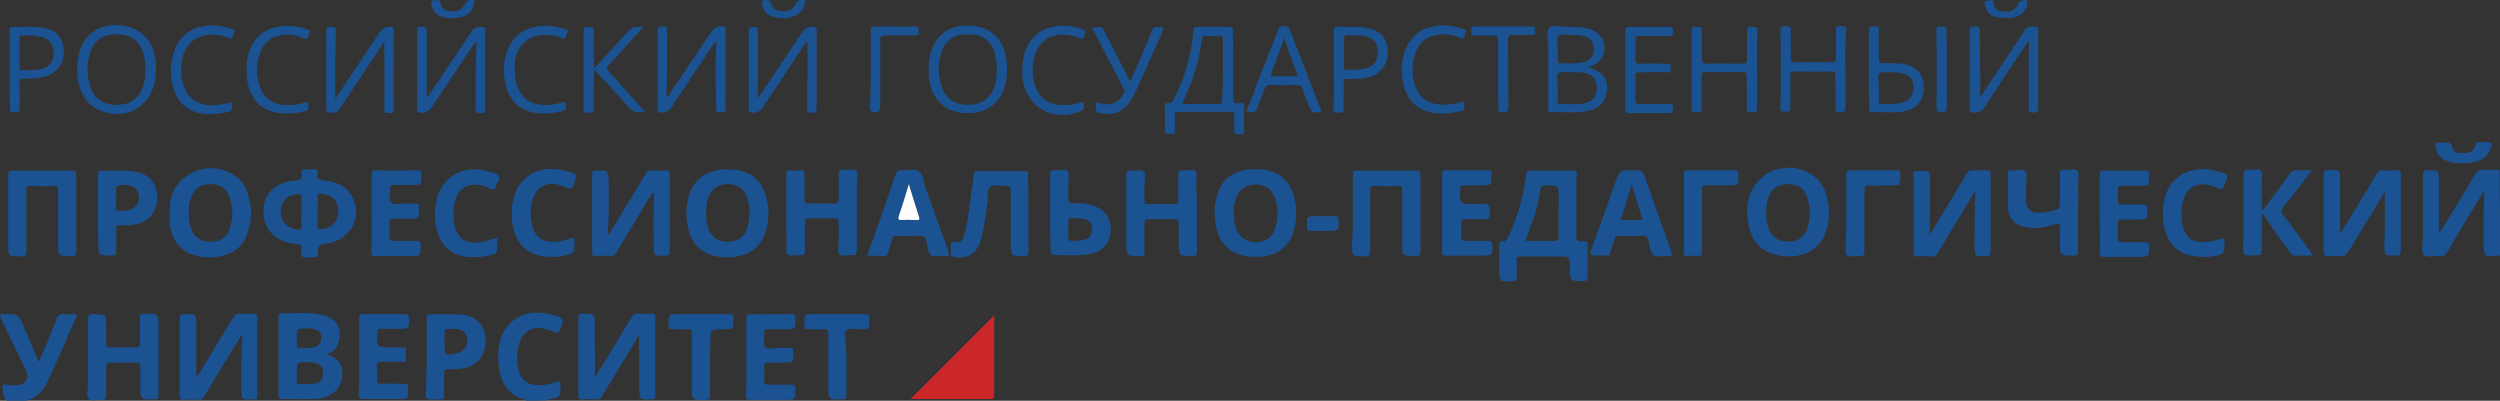 <?xml version="1.0" encoding="utf-8"?>
<!-- Generator: Adobe Illustrator 26.0.0, SVG Export Plug-In . SVG Version: 6.00 Build 0)  -->
<svg version="1.1" id="Слой_1" xmlns="http://www.w3.org/2000/svg" xmlns:xlink="http://www.w3.org/1999/xlink" x="0px" y="0px"
	 viewBox="0 0 577.1 92.5" style="enable-background:new 0 0 577.1 92.5;" xml:space="preserve">
<rect x="0" y="0" width="577.1" height="92.5" fill="#333333" stroke="none"/>
<style type="text/css">
	.st0{fill:#1B5292;}
	.st1{fill:#CB2628;}
	.st2{fill:#FDFDFE;}
</style>
<g>
	<path class="st0" d="M577.1,59c-3.8,0.4-3.7,0.4-3.8-3.3c0-3.8,0-7.6,0.2-11.4c-0.5,0.1-0.6,0.5-0.7,0.8c-2.7,4.3-5.3,8.7-7.9,13.1
		c-0.4,0.7-0.8,1-1.6,0.9c-1.3-0.1-3,0.5-3.8-0.3c-0.7-0.8-0.2-2.4-0.2-3.7c0-4.9,0-9.8,0-14.7c0-0.8,0.2-1.1,1-1.1
		c2.7,0,2.7,0,2.7,2.7c0,4,0,7.9,0,12c0.2-0.4,0.4-0.7,0.7-1.1c2.6-4.2,5.2-8.4,7.7-12.7c0.5-0.8,0.9-1,1.8-1c1.3,0.1,2.6,0,3.8,0
		C577.1,45.9,577.1,52.4,577.1,59z"/>
	<path class="st0" d="M1.6,92.5c-0.7-0.4-1.3-2.8-0.9-3.6c0.2-0.4,0.5-0.2,0.7-0.1C2.3,88.9,3.2,89,4,88.9c1.9-0.1,2.8-1.7,2-3.4
		c-1.9-4-3.9-8-5.8-12c-0.4-0.9-0.3-1,0.7-1c3.3,0,3.3,0,4.6,3c1.1,2.6,2.3,5.3,3.4,7.9c0.4-0.1,0.4-0.5,0.5-0.8
		c1.3-3,2.5-6,3.7-9.1c0.3-0.8,0.8-1.1,1.6-1c0.8,0.1,1.6,0,2.4,0c0.5,0,0.8,0.1,0.5,0.7c-2.4,5.2-4.4,10.5-7,15.6
		c-1,2-2.8,3.2-4.9,3.8C4.3,92.5,2.9,92.5,1.6,92.5z"/>
	<path class="st0" d="M121.5,92.5c-0.1-0.1-0.1-0.2-0.2-0.2c-3.8-1-5.6-3.6-6.1-7.3c-0.3-2-0.3-4.1,0.2-6.1
		c1.3-5.1,5.9-7.7,11.4-6.4c0.2,0,0.3,0.1,0.5,0.1c3,0.7,3.2,1.2,1.7,3.9c-0.3,0.5-0.5,0.4-0.8,0.2c-0.8-0.3-1.6-0.6-2.4-0.8
		c-2.8-0.7-5,0.5-5.9,3.2c-0.7,2.3-0.7,4.6,0,6.8c0.6,2,2,2.9,4,3c1.5,0.1,3-0.2,4.5-0.7c0.8-0.3,1,0,1,0.8c0,2.7,0,2.7-2.7,3.2
		c-0.2,0-0.4,0-0.5,0.2C124.6,92.5,123.1,92.5,121.5,92.5z"/>
	<path class="st0" d="M363.9,47.5c0,2.4,0,4.7,0,7.1c0,0.8,0.2,1.1,1,1.1c1.6-0.1,1.6,0,1.6,1.6c0,2.2,0,4.4,0,6.6c0,0.8-0.3,1-1,1
		c-3.1,0-3.1,0-3.1-3c0-2.7,0-2.7-2.7-2.7c-2.9,0-5.8,0-8.6,0c-0.8,0-1.1,0.2-1,1c0.1,1.3,0,2.6,0,3.9c0,0.6-0.2,0.8-0.8,0.8
		c-3.2,0.2-3.2,0.2-3.2-3c0-1.8,0-3.5,0-5.3c0-0.6,0-1,0.8-0.9c0.8,0.1,0.9-0.4,1.2-0.9c2.1-4.3,3.4-8.9,4.1-13.7
		c0.2-1.7,0.2-1.7,1.9-1.7c3,0,5.9,0,8.9,0c0.8,0,1,0.2,1,1C363.8,42.7,363.9,45.1,363.9,47.5z M352.1,55.6c2.2,0,4.3,0,6.5,0
		c0.9,0,1.2-0.2,1.2-1.1c-0.1-2.9,0-5.8,0-8.7c0-3,0-3-3.1-3c-0.8,0-1,0.2-1.1,1c-0.3,2-0.8,4.1-1.4,6
		C353.5,51.7,352.8,53.6,352.1,55.6z"/>
	<path class="st0" d="M71.5,39.1c0.2,0,0.5,0,0.7,0c1-0.2,1.3,0.3,1.1,1.2c-0.2,1,0.2,1.2,1.2,1.3c3.2,0.3,6,1.4,7.2,4.7
		c1.7,4.6-1.2,9.1-6.1,9.9c-2.1,0.3-2.2,0.3-2.2,2.4c0,0.6-0.2,0.9-0.8,0.8c-0.1,0-0.2,0-0.4,0c-0.8,0-1.8,0.2-2.3-0.1
		c-0.7-0.4-0.2-1.5-0.3-2.2c0-0.5-0.2-0.7-0.7-0.7c-0.8-0.1-1.6-0.2-2.4-0.4c-3.8-1-5.8-3.7-5.7-7.6c0.1-3.4,2.5-5.9,6.2-6.6
		c0.2,0,0.5-0.1,0.7-0.1c1.3,0,2.2-0.3,1.9-1.9c-0.1-0.5,0.2-0.7,0.7-0.7C70.7,39.1,71.1,39.1,71.5,39.1z M73.3,48.9
		c0,1.1,0,2.2,0,3.3c0,0.7,0.2,0.8,0.8,0.7c2.4-0.2,4-1.8,4-4.2c0-2.4-1.5-3.8-4-4c-0.6,0-0.9,0.1-0.8,0.7
		C73.4,46.7,73.3,47.8,73.3,48.9z M69.6,48.9c0-1.1,0-2.2,0-3.3c0-0.6-0.1-0.8-0.8-0.8c-2.4,0.1-4,1.7-4,4c0,2.4,1.7,4.1,4.1,4.2
		c0.6,0,0.7-0.2,0.7-0.7C69.5,51.2,69.6,50,69.6,48.9z"/>
	<path class="st0" d="M45.3,87.3c2.2-3.5,4.2-6.9,6.2-10.2c0.8-1.3,1.6-2.6,2.4-3.9c0.3-0.5,0.7-0.8,1.3-0.8c1.1,0.1,2.2,0,3.4,0
		c0.6,0,0.8,0.2,0.8,0.8c0,6.1,0,12.1,0,18.2c0,0.5-0.1,0.8-0.7,0.8c-0.1,0-0.2,0-0.2,0c-2.8,0.1-2.8,0.1-2.8-2.7
		c0-4-0.1-8,0.3-12.2c-0.5,0.3-0.6,0.7-0.9,1.1c-2.6,4.3-5.3,8.6-7.9,13c-0.4,0.7-0.8,1-1.6,0.9c-1-0.1-1.9-0.1-2.9,0
		c-0.9,0.1-1.2-0.1-1.2-1.1c0-5.9,0-11.7,0-17.6c0-0.9,0.3-1.1,1.2-1.1c2.6,0,2.6,0,2.6,2.6C45.3,79,45.3,83,45.3,87.3z"/>
	<path class="st0" d="M147.5,77.4c-1,1.7-2.1,3.4-3.1,5.1c-1.8,3-3.6,5.9-5.4,8.9c-0.3,0.6-0.7,0.9-1.4,0.8c-1-0.1-2.1-0.1-3.1,0
		c-0.9,0.1-1-0.3-1-1.1c0-5.9,0-11.7,0-17.6c0-0.9,0.2-1.1,1.1-1.1c2.7,0,2.7,0,2.7,2.7c0,4,0.1,7.9,0,12c0.2-0.3,0.4-0.6,0.6-0.9
		c2.6-4.2,5.2-8.5,7.8-12.8c0.5-0.8,0.9-1.1,1.8-1c1,0.1,2,0,3,0c0.6,0,0.8,0.2,0.8,0.8c0,6.1,0,12.1,0,18.2c0,0.6-0.2,0.8-0.8,0.8
		c-2.9,0.1-2.9,0.1-2.9-2.8C147.6,85.5,147.5,81.5,147.5,77.4z"/>
	<path class="st0" d="M75.3,81.8c2.4,0.6,3.5,1.9,3.7,4c0.1,2.1-0.5,3.9-2.4,5.1c-1.3,0.9-2.8,1.2-4.3,1.2c-2.4,0.1-4.7,0-7.1,0
		c-0.7,0-0.9-0.2-0.9-0.9c0-6,0-12,0-18c0-0.5,0-0.9,0.6-0.9c3.2,0.1,6.4-0.3,9.5,0.4c3.2,0.7,4.6,3,3.8,6.1
		C77.9,80.4,77,81.3,75.3,81.8z M68.5,86.1c0,0.7,0,1.4,0,2c0,0.5,0.1,0.7,0.6,0.6c1.2,0,2.3,0,3.5-0.1c1.3-0.2,2-1.1,2-2.4
		c0-1.3-0.5-2-1.8-2.4c-0.6-0.2-1.2-0.2-1.8-0.2C68.5,83.6,68.5,83.6,68.5,86.1z M68.5,78.1c0,0.6,0,1.1,0,1.7
		c0,0.3,0.1,0.5,0.5,0.5c1.2,0,2.4,0.1,3.6-0.2c1.1-0.3,1.6-1,1.6-2.1c0-1.1-0.5-1.7-1.6-2c-0.6-0.2-1.3-0.2-1.9-0.2
		C68.5,75.9,68.5,75.9,68.5,78.1z"/>
	<path class="st0" d="M550.5,44.3c-2.7,4.5-5.5,9-8.2,13.5c-0.6,1-1.2,1.4-2.4,1.3c-0.9-0.1-1.8,0-2.6,0c-0.6,0-0.9-0.1-0.9-0.8
		c0-6.1,0-12.1,0-18.2c0-0.5,0.1-0.7,0.7-0.8c3.1-0.2,3.1-0.2,3.1,2.9c0,3.9,0,7.8,0,11.7c0.3,0,0.4-0.5,0.5-0.7
		c2.6-4.3,5.3-8.6,7.9-13c0.4-0.7,0.8-1,1.6-0.9c1,0.1,2.1,0.1,3.1,0c0.8-0.1,0.9,0.2,0.9,0.9c0,5.9,0,11.9,0,17.8c0,0.8-0.3,1-1,1
		c-2.8,0-2.8,0-2.8-2.7C550.6,52.3,550.5,48.3,550.5,44.3z"/>
	<path class="st0" d="M445.4,54.3c1.1-1.7,1.9-3.2,2.8-4.6c1.9-3.2,3.9-6.4,5.8-9.6c0.3-0.5,0.6-0.8,1.3-0.8c1.1,0.1,2.2,0,3.4,0
		c0.6,0,0.8,0.1,0.8,0.8c0,6.1,0,12.1,0,18.2c0,0.5-0.1,0.7-0.7,0.8c-3,0.2-3,0.2-3-2.8c0-3.9,0-7.9,0.2-11.9
		c-0.6,0.3-0.7,0.7-0.9,1.1c-2.6,4.3-5.2,8.6-7.8,12.9c-0.3,0.6-0.7,0.9-1.4,0.8c-1.1-0.1-2.2-0.1-3.4,0c-0.6,0-0.8-0.2-0.8-0.8
		c0-6.1,0-12.1,0-18.2c0-0.6,0.2-0.7,0.8-0.7c3-0.1,3.1-0.2,3,2.9c0,3.6,0.1,7.2-0.1,10.8C445.4,53.3,445.4,53.6,445.4,54.3z"/>
	<path class="st0" d="M150.8,44.4c-0.4,0.1-0.5,0.6-0.7,0.9c-2.6,4.3-5.2,8.6-7.8,12.9c-0.4,0.7-0.8,1-1.6,0.9
		c-1.1-0.1-2.2-0.1-3.2,0c-0.6,0-0.8-0.2-0.8-0.8c0-6,0-12,0-18.1c0-0.6,0.1-0.8,0.8-0.8c3-0.1,3-0.1,3,2.9c0,3.9,0.1,7.8-0.2,11.8
		c0.5-0.1,0.6-0.6,0.8-0.9c2.6-4.3,5.3-8.6,7.9-13c0.4-0.7,0.8-0.9,1.6-0.9c1,0.1,2,0.1,3,0c0.7,0,1,0.1,1,0.9c0,6,0,12,0,17.9
		c0,0.7-0.2,0.9-0.9,0.9c-2.8,0.1-2.8,0.1-2.8-2.7c0-3.8-0.1-7.7,0.1-11.5C150.9,44.7,150.8,44.5,150.8,44.4c0.1,0,0.1,0,0.2-0.1
		c0,0,0-0.1-0.1-0.1C150.9,44.3,150.8,44.3,150.8,44.4z"/>
	<path class="st0" d="M168,39.1c5.4,0,8.4,2.6,9.2,8c0.4,2.5,0.2,4.8-0.8,7.2c-0.9,2.3-2.6,3.9-5,4.6c-2.4,0.7-4.7,0.7-7.1,0
		c-3-0.9-4.7-3.1-5.4-6c-0.6-2.4-0.6-4.9,0-7.3C160.1,41.2,163.2,39.1,168,39.1z M163,49.2c0,1.2,0.1,2.4,0.5,3.5
		c0.7,2.1,2.2,3.1,4.4,3.1c2.3,0,3.9-1,4.6-3.1c0.7-2.3,0.7-4.7,0-7c-0.7-2.2-2.2-3.2-4.5-3.2c-2.3,0-3.8,1.1-4.5,3.2
		C163.1,46.9,163,48,163,49.2z"/>
	<path class="st0" d="M289.8,59.3c-5.8,0-9-3.2-9.4-9.3c-0.1-1.3,0-2.6,0.3-3.8c0.9-4.6,3.8-7,8.5-7.1c1.2,0,2.5,0,3.7,0.3
		c3.1,0.8,5,2.9,5.8,5.9c0.7,2.6,0.7,5.2,0,7.8C297.6,57.2,294.5,59.3,289.8,59.3z M284.8,49.2c0,1.3,0.1,2.5,0.6,3.8
		c0.8,1.9,2.3,2.9,4.5,2.9c2.2,0,3.7-1,4.4-3c0.8-2.3,0.8-4.6,0.1-6.9c-0.7-2.3-2.2-3.4-4.6-3.4c-2.3,0-3.9,1.2-4.6,3.5
		C284.9,47,284.8,48.1,284.8,49.2z"/>
	<path class="st0" d="M39.1,49c0.1-0.8,0.1-1.7,0.2-2.5c1.3-6.9,9.6-10,15.2-5.7c1.1,0.8,1.9,1.8,2.4,3.1c1.4,3.5,1.4,7,0,10.5
		c-0.9,2.3-2.6,3.8-5,4.5c-2.4,0.7-4.7,0.7-7.1,0c-3.7-1.2-5.2-4-5.7-7.5C39.2,50.5,39.2,49.8,39.1,49z M43.6,49.1
		c-0.1,1.2,0.1,2.4,0.5,3.6c0.7,2.1,2.3,3.1,4.6,3.1c2.2,0,3.8-1.1,4.4-3.2c0.7-2.3,0.7-4.6,0-6.8c-0.7-2.3-2.2-3.3-4.5-3.3
		c-2.3,0-3.8,1.1-4.6,3.3C43.6,46.9,43.5,48,43.6,49.1z"/>
	<path class="st0" d="M403.3,49c0.1-0.7,0-1.5,0.2-2.4c1.2-6.9,9.2-10.2,15-6.1c1.4,1,2.3,2.3,2.9,3.9c1,3,1.1,6.1,0.1,9.1
		c-1,2.9-3,4.7-6,5.4c-1.7,0.4-3.5,0.4-5.2,0c-4-0.8-6.4-3.7-6.8-8C403.4,50.4,403.4,49.8,403.3,49z M407.7,49.1
		c0,1.2,0.1,2.4,0.5,3.5c0.7,2.1,2.3,3.2,4.7,3.2c2.3-0.1,3.8-1.2,4.4-3.3c0.6-2.1,0.6-4.3,0-6.5c-0.7-2.4-2.1-3.5-4.5-3.5
		c-2.4,0-4,1.1-4.7,3.4C407.8,47,407.7,48,407.7,49.1z"/>
	<path class="st0" d="M181.5,49.1c0-3,0-5.9,0-8.9c0-0.7,0.2-1,0.9-0.9c0.8,0.1,1.6,0.1,2.4,0c0.8-0.1,0.9,0.3,0.9,1
		c0,1.9,0,3.8,0,5.7c0,0.7,0.2,1.1,1,1c2-0.1,4,0,6,0c0.7,0,0.9-0.2,0.9-0.9c0-2,0-4,0-6c0-0.7,0.2-0.9,0.9-0.9
		c1.1,0.1,2.4-0.3,3.1,0.2c0.7,0.5,0.2,1.9,0.2,3c0,5.1,0,10.3,0,15.4c0,0.9-0.2,1.2-1.1,1.1c-1-0.1-2.3,0.4-2.9-0.2
		c-0.6-0.6-0.2-1.9-0.2-2.9c0-1.5,0-3,0-4.5c0-0.6-0.1-0.9-0.8-0.9c-2,0-4.1,0-6.1,0c-0.7,0-0.9,0.2-0.9,0.9c0,2.2,0,4.5,0,6.7
		c0,0.7-0.2,1-0.9,0.9c-1.1-0.1-2.4,0.4-3.1-0.2c-0.5-0.5-0.2-1.9-0.2-2.9C181.5,53.7,181.5,51.4,181.5,49.1z"/>
	<path class="st0" d="M36.6,82.4c0,2.9,0,5.9,0,8.8c0,0.7-0.2,0.9-0.9,1c-3.3,0-3.3,0.1-3.3-3.2c0-1.5,0-2.9,0-4.4
		c0-0.8-0.2-0.9-1-0.9c-2,0-3.9,0.1-5.9,0c-0.8,0-1,0.3-1,1c0,2.2,0,4.3,0,6.5c0,0.8-0.2,1.2-1,1.1c-1-0.1-2.4,0.4-3-0.2
		c-0.7-0.6-0.2-2-0.2-3c0-5.1,0-10.2,0-15.3c0-0.9,0.2-1.3,1.2-1.3c3,0.1,3,0,3,3c0,1.3,0,2.6,0,3.9c0,0.6,0.2,0.8,0.8,0.8
		c2,0,4.1,0,6.1,0c0.7,0,0.9-0.2,0.9-0.9c0-2,0-3.9,0-5.9c0-0.8,0.2-1,1-1c3.3,0,3.3-0.1,3.3,3.2C36.6,77.9,36.6,80.2,36.6,82.4z"/>
	<path class="st1" d="M210.2,92.1c6.4-6.4,12.8-12.8,19.3-19.3c0,0.3,0,0.7,0,1c0,5.8,0,11.6,0,17.3c0,0.6,0,1-0.9,1
		c-6.1,0-12.2,0-18.2,0C210.4,92.1,210.3,92.1,210.2,92.1z"/>
	<path class="st0" d="M17.6,49.3c0,3,0,5.9,0,8.9c0,0.7-0.2,0.9-0.9,0.9c-3.3,0.1-3.3,0.1-3.3-3.1c0-4,0-8.1,0-12.1
		c0-0.8-0.2-1.1-1-1c-1.8,0.1-3.5,0.1-5.3,0c-0.9,0-1,0.3-1,1.1c0,4.7,0,9.3,0,14c0,1-0.3,1.2-1.2,1.2c-3,0-3,0-3-3
		c0-5.2,0-10.4,0-15.7c0-0.9,0.2-1.1,1.1-1.1c4.5,0,9,0,13.6,0c0.8,0,1,0.2,1,1C17.6,43.3,17.6,46.3,17.6,49.3z"/>
	<path class="st0" d="M276.3,49.2c0,3,0,5.9,0,8.9c0,0.9-0.3,1-1.1,1c-3.1,0-3.1,0-3.1-3.1c0-1.5,0-3,0-4.5c0-0.7-0.2-0.9-0.9-0.9
		c-2,0-4.1,0-6.1,0c-0.7,0-0.9,0.2-0.9,0.9c0,2.2,0,4.5,0,6.7c0,0.7-0.2,0.9-0.9,0.9c-3.3,0-3.3,0.1-3.3-3.2c0-5.1,0-10.3,0-15.4
		c0-0.9,0.2-1.2,1.1-1.1c1,0.1,2.3-0.4,2.9,0.2c0.6,0.6,0.2,1.9,0.2,2.9c0,1.3,0,2.6,0,3.8c0,0.6,0.1,0.8,0.8,0.8c2.1,0,4.2,0,6.2,0
		c0.7,0,0.9-0.3,0.8-0.9c0-2,0-3.9,0-5.9c0-0.7,0.1-1,0.9-1c1,0.1,2.4-0.3,3,0.2c0.7,0.5,0.2,1.9,0.2,3
		C276.3,44.7,276.3,46.9,276.3,49.2z"/>
	<path class="st0" d="M312.3,49.1c0-2.9,0-5.8,0-8.7c0-0.7,0.1-1,0.9-1c4.6,0,9.2,0,13.8,0c0.7,0,0.9,0.2,0.9,0.9
		c0,5.9,0,11.9,0,17.8c0,0.8-0.2,1-1,1c-3.2,0-3.2,0-3.2-3.1c0-4,0-8,0-12.1c0-0.8-0.2-1.1-1-1c-1.8,0.1-3.5,0.1-5.3,0
		c-0.8,0-1.1,0.3-1.1,1.1c0,4.7,0,9.3,0,14c0,1-0.3,1.2-1.2,1.2c-3,0-3,0-3-2.9C312.3,53.8,312.3,51.4,312.3,49.1z"/>
	<path class="st0" d="M237.4,49.2c0,3,0,6,0,9c0,0.7-0.2,0.9-0.9,0.9c-3.2,0-3.2,0.1-3.2-3.2c0-3.9,0-7.8,0-11.7
		c0-1-0.2-1.5-1.3-1.3c-1.1,0.1-2.6-0.4-3.4,0.2c-0.8,0.7-0.5,2.2-0.6,3.3c-0.4,2.8-0.7,5.6-1.4,8.4c-0.2,0.9-0.5,1.8-1,2.5
		c-1.1,1.8-3.9,2.7-5.7,1.9c-0.4-0.2-0.4-0.4-0.4-0.7c0-0.4,0-0.9,0-1.3c0-0.9-0.2-1.7,1.2-1.3c1,0.3,1.5-0.6,1.8-1.4
		c0.7-2.1,0.9-4.2,1.2-6.3c0.4-2.7,0.8-5.4,1.1-8c0.1-0.5,0.2-0.7,0.8-0.7c3.7,0,7.4,0,11,0c0.7,0,0.8,0.3,0.7,0.9
		C237.4,43.2,237.4,46.2,237.4,49.2z"/>
	<path class="st0" d="M200.2,59c0.7-2.1,1.4-4,2.1-5.9c1.5-4.2,3-8.5,4.4-12.7c0.3-0.8,0.6-1.2,1.5-1.1c1.3,0.1,3-0.5,4,0.3
		c0.9,0.7,1,2.3,1.4,3.6c1.8,4.9,3.5,9.9,5.3,14.8c0.3,0.9,0.2,1.2-0.8,1.1c-1.1-0.1-2.5,0.4-3.2-0.2c-0.7-0.6-0.8-1.9-1-3
		c-0.2-1.2-0.8-1.6-2-1.5c-1.6,0.1-3.2,0.1-4.8,0c-0.7,0-1,0.2-1.2,0.9c-0.2,1-0.6,1.9-0.8,2.9c-0.2,0.8-0.6,1-1.3,1
		C202.6,59,201.5,59,200.2,59z M209.8,42.5c-0.8,2.6-1.5,5-2.2,7.3c-0.3,0.9-0.1,1.1,0.8,1c1.1-0.1,2.2,0,3.4,0
		c0.5,0,0.6-0.2,0.5-0.6C211.4,47.7,210.6,45.2,209.8,42.5z"/>
	<path class="st0" d="M376.6,39.3c2.6,0,2.6,0,3.4,2.4c1.9,5.4,3.8,10.9,5.8,16.3c0.3,0.9,0.2,1.2-0.8,1.1c-1.1-0.1-2.5,0.4-3.3-0.2
		c-0.7-0.6-0.9-1.9-1.1-3c-0.2-1.2-0.8-1.6-2-1.5c-1.6,0.1-3.3,0.1-4.9,0c-0.6,0-0.9,0.2-1,0.7c-0.3,1.1-0.7,2.1-1,3.2
		c-0.1,0.6-0.4,0.8-1,0.7c-0.8,0-1.7-0.1-2.5,0c-1,0.1-1.2-0.1-0.9-1.2c1.8-5,3.6-10.1,5.4-15.2c0.1-0.3,0.2-0.7,0.4-1
		C374,39.3,374,39.3,376.6,39.3z M374.1,50.8c1.7,0,3.4,0,5.1,0c-0.8-2.8-1.7-5.4-2.5-8.3C375.8,45.4,375,48,374.1,50.8z"/>
	<path class="st0" d="M522.3,48.6c2.2-2.9,4.2-5.7,6.3-8.5c0.4-0.6,0.9-0.9,1.7-0.8c1.1,0.1,2.1,0,3.4,0c-1.8,2.4-3.5,4.5-5.1,6.7
		c-0.7,0.9-1.9,1.8-1.9,2.8c0.1,0.9,1.2,1.8,1.8,2.7c1.8,2.4,3.6,4.9,5.5,7.5c-1.6,0-3,0-4.4,0c-0.6,0-0.7-0.4-1-0.8
		c-1.9-2.6-3.8-5.2-5.6-7.9c-0.2-0.3-0.5-0.6-0.9-1.2c0,1.1,0,1.9,0,2.7c0,2.1,0,4.1,0,6.2c0,0.7-0.2,1-0.9,0.9
		c-1.1-0.1-2.4,0.4-3.1-0.2c-0.6-0.6-0.2-2-0.2-3c0-5.1,0-10.2,0-15.3c0-0.9,0.1-1.3,1.1-1.2c1,0.1,2.3-0.4,2.9,0.2
		c0.6,0.6,0.2,1.9,0.2,2.9c0,2,0,3.9,0,5.9C522.1,48.3,522.2,48.4,522.3,48.6z"/>
	<path class="st0" d="M82.9,82.3c0-2.9,0-5.9,0-8.8c0-0.8,0.2-1,1-1c3.2,0,6.3,0,9.5,0c0.7,0,1,0.2,1,0.9c0,2.5,0.1,2.5-2.5,2.5
		c-1.3,0-2.6,0-4,0c-0.6,0-0.8,0.2-0.8,0.8c-0.1,3.5-0.2,3.5,3.4,3.5c0.9,0,1.8,0,2.6,0c0.3,0,0.6-0.1,0.6,0.3c0,0.9,0,1.8,0,2.7
		c0,0.5-0.5,0.3-0.8,0.3c-1.6,0-3.3,0-4.9,0c-0.7,0-1,0.2-1,0.9c0.1,1.1,0.1,2.2,0,3.2c0,0.7,0.2,1,0.9,1c1.8-0.1,3.6,0,5.4,0
		c0.7,0,0.9,0.2,0.9,0.9c0.1,2.6,0.1,2.6-2.5,2.6c-2.6,0-5.3,0-7.9,0c-0.9,0-1.1-0.3-1-1.1C83,88.2,82.9,85.3,82.9,82.3z"/>
	<path class="st0" d="M85.8,49.1c0-2.9,0-5.8,0-8.7c0-0.8,0.1-1.1,1-1.1c3.2,0.1,6.3,0.1,9.5,0c0.8,0,1,0.3,1,1c0,2.4,0,2.4-2.3,2.4
		c-1.4,0-2.7,0-4.1,0c-0.6,0-0.9,0.2-0.8,0.8c0.1,1.1-0.5,2.6,0.2,3.3c0.6,0.5,2,0.2,3.1,0.2c0.9,0,1.8,0,2.6,0
		c0.5,0,0.8,0.2,0.7,0.7c0,0,0,0.1,0,0.1c0.1,2.7,0.1,2.7-2.6,2.7c-1.1,0-2.2,0-3.4,0c-0.6,0-0.8,0.2-0.8,0.8c0,1.2,0,2.3,0,3.5
		c0,0.6,0.2,0.8,0.8,0.8c1.8,0,3.7,0,5.5,0c0.7,0,0.9,0.2,0.9,0.9c0,2.6,0.1,2.6-2.5,2.6c-2.7,0-5.4,0-8,0c-0.7,0-0.9-0.2-0.9-1
		C85.9,55.1,85.8,52.1,85.8,49.1z"/>
	<path class="st0" d="M98.5,82.3c0-2.9,0-5.8,0-8.7c0-0.8,0.1-1.1,1-1.1c2.3,0.1,4.6-0.1,6.8,0.1c3.7,0.3,5.8,2.5,5.8,6
		c0,3.6-2.1,6.1-5.7,6.5c-0.9,0.1-1.9,0.2-2.9,0.1c-0.7,0-1,0.2-1,0.9c0,1.7,0,3.4,0,5.1c0,0.7-0.1,1-0.9,1c-1-0.1-2.4,0.3-3-0.2
		c-0.7-0.5-0.2-1.9-0.2-2.9C98.4,86.8,98.5,84.5,98.5,82.3z M104.3,75.9c-1.7,0-1.7,0-1.7,1.7c0,0.6,0,1.3,0,1.9
		c0,2.4,0.2,2.6,2.6,2.1c2.1-0.4,3.2-2.2,2.4-4.2C107,76,105.7,75.9,104.3,75.9z"/>
	<path class="st0" d="M284.7,15c0,2.5,0,5.1,0,7.6c0,0.9,0.2,1.4,1.2,1.2c1.1-0.2,1.4,0.2,1.3,1.3c-0.1,1.7-0.1,3.4,0,5.1
		c0,0.9-0.5,0.8-1.1,0.8c-0.6,0-1.2,0.2-1.2-0.8c0.1-1.2,0-2.4,0-3.6c0-0.6-0.2-0.8-0.7-0.8c-4.1,0-8.1,0-12.2,0
		c-0.7,0-0.8,0.3-0.8,0.8c0,1.2,0,2.4,0,3.6c0,1-0.7,0.7-1.2,0.7c-0.5,0-1.1,0.2-1.1-0.7c0.1-1.9,0-3.8,0-5.7c0-0.5,0.1-0.8,0.7-0.7
		c0.8,0.1,1.1-0.3,1.4-0.9c2.5-5,4-10.2,4.5-15.7c0.1-0.8,0.2-1,1-1c2.4,0,4.8,0,7.2,0c0.8,0,0.9,0.3,0.9,1
		C284.6,9.8,284.7,12.4,284.7,15z M282.3,16.1c0-2.3,0-4.6,0-6.9c0-0.8-0.2-1-1-0.9c-0.9,0.1-1.8,0.1-2.8,0c-0.8-0.1-1,0.2-1.1,1
		c-0.6,4.8-2,9.4-4.2,13.8c-0.4,0.9-0.1,0.9,0.6,0.9c2.5,0,5,0,7.4,0c0.7,0,1-0.2,0.9-0.9C282.3,20.6,282.3,18.4,282.3,16.1z"/>
	<path class="st0" d="M479.7,49.2c0,2.9,0,5.8,0,8.7c0,0.8-0.1,1.1-1,1.1c-3.2,0-3.2,0-3.2-3.1c0-1.2,0-2.4,0-3.6
		c0-0.8-0.2-0.8-0.9-0.6c-2.2,0.7-4.4,1.2-6.7,0.8c-2.8-0.4-4.4-2.1-4.4-4.9c0-2.5,0-4.9,0-7.4c0-0.7,0.2-0.9,0.9-0.9
		c1.1,0.1,2.4-0.4,3.1,0.2c0.6,0.6,0.2,2,0.2,3c0,1.2,0,2.5,0,3.7c0,2.1,0.9,2.9,2.9,2.9c1.4,0,2.8-0.3,4.1-0.7
		c0.7-0.2,0.8-0.5,0.8-1.2c0-2.4,0-4.7,0-7.1c0-0.7,0.2-0.9,0.9-0.9c1.1,0.1,2.4-0.4,3.1,0.2c0.6,0.6,0.2,2,0.2,3
		C479.8,44.8,479.7,47,479.7,49.2z"/>
	<path class="st0" d="M22.6,49.2c0-2.9,0-5.9,0-8.8c0-0.7,0.1-1.1,1-1c2.5,0.1,5-0.2,7.5,0.2c3.4,0.6,5.1,2.6,5.2,5.9
		c0,3.3-1.8,5.6-5,6.3C30.1,52,29,52.1,27.9,52c-0.9-0.1-1.2,0.2-1.1,1.1c0.1,1.7,0,3.3,0,5c0,0.8-0.2,0.9-0.9,0.9
		c-3.2,0-3.2,0.1-3.2-3.2C22.6,53.6,22.6,51.4,22.6,49.2z M26.8,45.7c0,0.8,0,1.5,0,2.3c0,0.5,0.1,0.7,0.7,0.7c1,0,1.9,0,2.8-0.4
		c1.4-0.5,2.1-1.9,1.7-3.5c-0.4-1.6-2.1-2.5-4.6-2c-1.2,0.3-0.3,1.5-0.6,2.3C26.7,45.3,26.8,45.5,26.8,45.7z"/>
	<path class="st0" d="M242.4,49.1c0-2.9,0-5.9,0-8.8c0-0.8,0.2-1.1,1-1c1,0.1,2.4-0.4,3,0.2c0.6,0.6,0.2,2,0.2,3c0,1.2,0,2.3,0,3.5
		c0,0.8,0.3,1,1,0.9c1.6,0,3.1,0,4.6,0.5c2.9,1,4.3,3,4.2,5.9c-0.1,2.7-1.8,4.7-4.6,5.3c-2.4,0.5-4.9,0.3-7.3,0.3c-2,0-2,0-2-2
		C242.4,54.4,242.4,51.8,242.4,49.1z M248.1,50.3c-0.5,0.3-1.5-0.5-1.5,0.7c0,1.3,0,2.6,0,3.9c0,0.4,0.1,0.7,0.6,0.7
		c1.1,0,2.2,0,3.2-0.3c1.3-0.4,1.8-1.3,1.7-2.7c-0.1-1.2-0.8-1.8-1.9-2.1C249.5,50.4,248.8,50.4,248.1,50.3z"/>
	<path class="st0" d="M172.3,82.3c0-2.9,0-5.8,0-8.7c0-0.8,0.2-1.1,1-1.1c3.1,0.1,6.2,0,9.3,0c0.8,0,1,0.2,1,1c0,2.5,0,2.5-2.5,2.5
		c-1.3,0-2.6,0-3.8,0c-0.7,0-0.9,0.2-0.9,0.9c0.1,1.1-0.3,2.5,0.2,3.2c0.6,0.7,2.1,0.2,3.2,0.2c0.9,0,1.8,0,2.6,0
		c0.5,0,0.7,0.2,0.7,0.7c0.2,2.7,0.2,2.7-2.6,2.7c-1.1,0-2.2,0-3.2,0c-0.6,0-0.9,0.1-0.9,0.8c0.1,1.2,0,2.3,0,3.5
		c0,0.7,0.3,0.8,0.8,0.8c1.8,0,3.5,0,5.3,0c0.8,0,1.1,0.1,1.1,1c0,2.5,0,2.5-2.5,2.5c-2.6,0-5.3,0-7.9,0c-0.8,0-1-0.2-1-1
		C172.4,88.2,172.3,85.2,172.3,82.3z"/>
	<path class="st0" d="M338.5,59c-1.6,0-3.1,0-4.7,0c-0.8,0-0.9-0.2-0.9-0.9c0-5.9,0-11.9,0-17.8c0-0.7,0.1-1,0.9-1
		c3.2,0,6.4,0,9.6,0c0.8,0,0.9,0.3,0.9,1c0,2.5,0,2.5-2.4,2.5c-1.3,0-2.6,0-4,0c-0.6,0-0.8,0.2-0.8,0.8c-0.2,3.5-0.2,3.5,3.3,3.5
		c0.3,0,0.6,0,1,0c2.6,0,2.6,0,2.5,2.7c0,0.6-0.2,0.8-0.8,0.8c-1.6,0-3.3,0-4.9,0c-0.7,0-1,0.2-0.9,0.9c0.1,1.1,0,2.2,0,3.3
		c0,0.6,0.2,0.8,0.8,0.8c1.8,0,3.5,0,5.3,0c0.8,0,1.1,0.1,1.1,1c0,2.4,0,2.4-2.4,2.4C340.7,59,339.6,59,338.5,59z"/>
	<path class="st0" d="M484.7,49.1c0-2.9,0-5.9,0-8.8c0-0.7,0.2-0.9,0.9-0.9c3.2,0,6.4,0,9.6,0c0.7,0,0.9,0.2,0.9,0.9
		c0,2.6,0.1,2.6-2.4,2.6c-1.3,0-2.6,0-4,0c-0.6,0-0.9,0.2-0.8,0.8c0,0.9,0,1.8,0,2.7c0,0.7,0.3,0.8,0.9,0.8c1.6,0,3.2,0,4.8,0
		c0.7,0,1.1,0.1,1.1,1c0,2.5,0,2.5-2.5,2.5c-1.2,0-2.3,0-3.5,0c-0.6,0-0.8,0.2-0.8,0.8c0,1.2,0,2.3,0,3.5c0,0.7,0.2,0.9,0.9,0.9
		c1.8,0,3.6,0,5.4,0c0.8,0,0.9,0.2,0.9,0.9c0,2.5,0,2.5-2.5,2.5c-2.6,0-5.3,0-7.9,0c-0.8,0-1-0.2-1-1
		C484.8,55.1,484.7,52.1,484.7,49.1z"/>
	<path class="st0" d="M508.8,59.3c-5.3,0.1-8.5-2.5-9.3-7.4c-0.3-2-0.3-3.9,0.1-5.8c1.2-5.1,5.5-7.8,10.8-6.9
		c1.1,0.2,2.1,0.5,3.1,0.9c0.7,0.2,0.8,0.6,0.5,1.2c-0.4,0.7-0.4,1.8-1,2.2c-0.7,0.5-1.5-0.4-2.3-0.6c-3.6-1.1-6.2,0.4-6.9,4.1
		c-0.4,1.9-0.3,3.7,0.2,5.6c0.7,2.2,2.1,3.3,4.4,3.3c1.5,0,2.9-0.3,4.3-0.8c0.7-0.2,0.8-0.1,0.8,0.6c0.1,2.8,0,3-2.8,3.5
		C510.1,59.3,509.3,59.3,508.8,59.3z"/>
	<path class="st0" d="M127.6,59.3c-5.6,0.1-8.9-2.9-9.4-8.4c-0.1-1.6-0.1-3.3,0.3-4.9c1.2-5.1,5.5-7.8,10.8-6.8
		c0.4,0.1,0.8,0.1,1.2,0.2c2.9,0.8,2.9,0.7,1.8,3.5c-0.3,0.7-0.5,0.8-1.2,0.5c-0.9-0.4-1.8-0.7-2.7-0.9c-2.5-0.3-4.4,0.7-5.3,3.1
		c-0.8,2.4-0.8,4.8,0,7.2c0.6,1.9,2.1,2.9,4.1,3c1.6,0.1,3.1-0.3,4.6-0.8c0.7-0.2,0.8-0.1,0.8,0.6c0.1,2.8,0,3-2.8,3.5
		C128.9,59.3,128.1,59.3,127.6,59.3z"/>
	<path class="st0" d="M114.8,54.9c0,0.6,0,1.1,0,1.6c0,2,0,2-2,2.5c-1.8,0.4-3.6,0.5-5.5,0.2c-3.1-0.5-5.2-2.3-6.2-5.3
		c-0.8-2.4-0.9-4.9-0.4-7.4c1.1-5.3,5.4-8.2,10.8-7.2c1,0.2,2,0.4,2.9,0.8c0.1,0,0.2,0,0.3,0.1c1.4,1.1-0.2,1.9-0.3,2.8
		c0,0.6-0.3,1-1.1,0.6c-0.8-0.4-1.7-0.7-2.6-0.9c-2.8-0.4-4.8,0.8-5.6,3.5c-0.6,2.2-0.6,4.3,0,6.5c0.6,2.1,2.1,3.2,4.3,3.3
		c0.9,0,1.8-0.1,2.6-0.3C113.1,55.4,113.9,55.1,114.8,54.9z"/>
	<path class="st0" d="M88.7,9.6c-2.8,4.2-5.6,8.5-8.4,12.7c-0.7,1-1.3,2-2,3c-0.3,0.4-0.6,0.7-1.1,0.7c-1.9,0-1.9,0.1-1.9-1.8
		c0-5.6,0-11.2,0-16.9c0-0.9,0.3-1.1,1.2-1.1c0.9,0,1.1,0.3,1,1.1c-0.1,4.8-0.1,9.6-0.1,14.5c0,0.2,0,0.4,0,1
		c0.4-0.6,0.6-0.9,0.8-1.2c3.2-4.8,6.4-9.6,9.6-14.4c0.6-0.8,1.9-1.3,2.8-0.9c0.5,0.2,0.3,0.7,0.3,1c0,4.2,0,8.4,0,12.6
		c0,1.8-0.1,3.5,0,5.3c0,1-0.5,0.9-1.1,0.9c-0.7,0-1.1,0-1.1-0.9C88.8,19.9,88.7,14.8,88.7,9.6z"/>
	<path class="st0" d="M186.2,9.5c-2.3,3.4-4.4,6.7-6.6,10c-1.2,1.9-2.5,3.7-3.7,5.6c-0.5,0.7-2.1,1.2-2.8,0.8
		c-0.4-0.2-0.3-0.6-0.3-0.8c0-6,0-12,0-17.9c0-0.9,0.4-0.9,1.1-1c0.8,0,1.1,0.1,1.1,1c-0.1,4.7,0.1,9.3-0.1,14c0,0.4,0,0.8,0,1.5
		c0.4-0.6,0.6-0.9,0.9-1.2c3.2-4.8,6.4-9.6,9.6-14.4c0.5-0.7,2.1-1.2,2.8-0.8c0.4,0.2,0.3,0.5,0.3,0.8c0,6,0,12,0,18.1
		c0,1-0.6,0.8-1.2,0.8c-0.6,0-1,0-1-0.8c0.1-4.8,0.1-9.6,0.1-14.4C186.3,10.4,186.5,10.1,186.2,9.5z"/>
	<path class="st0" d="M457.1,22.5c3-4.6,6.1-9.1,9.1-13.7c0.3-0.5,0.8-1,1-1.5c0.6-1.4,1.7-1.1,2.8-1.1c0.7,0,0.5,0.6,0.5,1
		c0,3.6,0,7.2,0,10.8c0,2.3,0,4.5,0,6.8c0,0.8-0.1,1.2-1.1,1.2c-0.9,0-1.1-0.3-1.1-1.1c0.1-4.9-0.1-9.8,0.1-14.7
		c0-0.1,0-0.3-0.1-0.7c-0.4,0.5-0.6,0.9-0.9,1.2c-3.2,4.7-6.3,9.5-9.4,14.2c-0.6,0.9-1.8,1.3-2.9,1c-0.6-0.2-0.4-0.6-0.4-1
		c0-3.3,0-6.6,0-9.9c0-2.6,0-5.3,0-7.9c0-0.9,0.3-1,1.1-1c0.7,0,1.2,0.1,1.2,1C457,12.3,457.2,17.4,457.1,22.5z"/>
	<path class="st0" d="M366.5,15.5c3.8,1.1,5,3,4.3,6.2c-0.5,2.3-2.2,3.5-4.3,3.9c-2.8,0.6-5.7,0.2-8.6,0.3c-0.8,0-0.5-0.6-0.5-1
		c0-4.9,0-9.7,0-14.6c0-1.3-0.6-3.1,0.2-3.9c0.8-0.8,2.6-0.2,3.9-0.2c1.9,0,3.8,0,5.7,0.6c2.8,0.9,4,4,2.6,6.5
		C369.1,14.5,368,15.1,366.5,15.5z M359.6,20c0,1.2,0,2.2,0,3.2c0,0.3-0.1,0.8,0.5,0.8c2,0,4.1,0.3,6.1-0.3c1.7-0.5,2.5-1.8,2.4-3.7
		c-0.1-1.7-0.9-2.7-2.6-3.1c-0.9-0.2-1.8-0.3-2.7-0.2c-1.2,0-2.7-0.4-3.4,0.2C359,17.5,359.7,19,359.6,20z M359.6,11.2
		c0,1,0,1.9,0,2.7c0,0.4-0.1,0.8,0.5,0.7c1.9,0,3.8,0.2,5.7-0.3c1.4-0.4,2.1-1.4,2.1-3.1c0-1.5-0.7-2.4-2.1-2.8c-1-0.3-2-0.3-3-0.3
		c-1.1,0-2.4-0.5-3.1,0.2C359.1,9,359.7,10.4,359.6,11.2z"/>
	<path class="st0" d="M165.4,9.5c-0.5,0.3-0.7,0.7-0.9,1c-3.2,4.8-6.4,9.6-9.6,14.4c-0.6,0.9-1.8,1.3-2.8,1c-0.6-0.2-0.3-0.7-0.3-1
		c0-3.6,0-7.3,0-10.9c0-2.3,0-4.6,0-6.9c0-0.9,0.4-1,1.1-1c0.7,0,1.2,0,1.1,1c-0.1,5.1,0.1,10.2-0.2,15.3c0.5-0.1,0.6-0.6,0.9-0.9
		c3.2-4.8,6.4-9.5,9.6-14.3c0.6-0.9,1.8-1.4,2.9-1c0.6,0.2,0.3,0.7,0.3,1c0,4.1,0,8.1,0,12.2c0,1.9-0.1,3.8,0,5.7
		c0,1-0.6,0.8-1.2,0.8c-0.6,0-1,0.1-1-0.8C165.3,19.9,165,14.7,165.4,9.5z"/>
	<path class="st0" d="M98.5,22.4c0.5-0.3,0.6-0.7,0.9-1c3.2-4.7,6.3-9.5,9.5-14.2c0.5-0.8,2-1.2,2.8-0.9c0.4,0.2,0.3,0.5,0.3,0.8
		c0,6,0,12,0,18.1c0,1-0.5,0.9-1.1,0.9c-0.7,0-1.1,0-1.1-0.9c0.1-4.8-0.1-9.6,0.2-14.5c0-0.3,0-0.7,0-1.1c-0.5,0.3-0.6,0.7-0.9,1
		c-3.2,4.8-6.4,9.6-9.6,14.4c-0.5,0.8-2,1.3-2.9,0.9c-0.4-0.2-0.3-0.4-0.3-0.7c0-6.1,0-12.2,0-18.3c0-1.1,0.7-0.7,1.2-0.7
		c0.7-0.1,1,0.2,1,0.9C98.5,12.2,98.5,17.2,98.5,22.4z"/>
	<path class="st0" d="M214.4,16c-0.1-1.1,0.1-2.2,0.3-3.3c1.1-4.6,4.4-7,9.3-6.8c4.6,0.2,7.7,3.1,8.3,7.7c0.3,2,0.2,3.9-0.2,5.8
		c-1.1,4.5-4.3,6.8-9.1,6.7c-4.4-0.1-7.5-2.7-8.4-7.1C214.5,18.1,214.3,17,214.4,16z M230.1,16.1c0-1.3-0.1-2.4-0.4-3.5
		c-0.8-3.1-2.8-4.6-6-4.7c-3.4-0.1-5.6,1.4-6.5,4.5c-0.7,2.3-0.7,4.6,0,7c0.8,3.2,3,4.8,6.3,4.8c3.3,0,5.5-1.7,6.3-5
		C230,18.1,230.1,17,230.1,16.1z"/>
	<path class="st0" d="M36,16.2c-0.1,0.8-0.1,1.6-0.2,2.4c-1.2,6.3-7,9.4-12.9,6.8c-2.6-1.1-4-3.3-4.7-6c-0.5-2.3-0.5-4.6,0-6.9
		c1.1-4.7,5-7.3,10-6.6c4.4,0.6,7.2,3.5,7.7,8C36,14.7,36,15.4,36,16.2z M33.6,16.1c-0.1-0.8-0.1-1.7-0.2-2.5
		c-0.1-0.6-0.3-1.2-0.5-1.8C31.9,9.1,30,8,27,7.9c-3,0-5.1,1.2-6,3.8c-1,2.6-1,5.2-0.3,7.9c0.9,3.1,3.1,4.7,6.3,4.6
		c3.3,0,5.4-1.7,6.2-4.9C33.5,18.2,33.6,17.2,33.6,16.1z"/>
	<path class="st0" d="M163.9,84.1c0,2.4,0,4.8,0,7.2c0,0.7-0.2,1-0.9,1c-3.3,0.1-3.3,0.1-3.3-3.2c0-4,0-8.1,0-12.1
		c0-0.8-0.2-1.1-1-1c-1.1,0.1-2.2,0-3.4,0c-0.7,0-1-0.1-1-0.9c0-2.6,0-2.6,2.6-2.6c3.8,0,7.6,0,11.4,0c0.8,0,1,0.2,1,1
		c0,2.5,0,2.5-2.4,2.5c-2.9,0-2.9,0-2.9,2.9C163.9,80.6,163.9,82.3,163.9,84.1z"/>
	<path class="st0" d="M195.4,84c0,2.4,0,4.9,0,7.3c0,0.7-0.2,0.9-0.9,0.9c-3.3,0.1-3.3,0.1-3.3-3.2c0-3.9,0-7.9,0-11.8
		c0-1-0.3-1.3-1.3-1.2c-1.1,0.1-2.2,0-3.4,0c-0.6,0-0.8-0.2-0.8-0.8c-0.1-2.7-0.1-2.7,2.5-2.7c3.8,0,7.5,0,11.3,0
		c0.8,0,1.2,0.1,1.2,1.1c0,2.4,0,2.4-2.5,2.4c-0.9,0-2.2-0.4-2.8,0.2c-0.6,0.6-0.2,1.8-0.2,2.8C195.4,80.6,195.4,82.3,195.4,84z"/>
	<path class="st0" d="M405.6,16.1c0,3,0,5.9,0,8.9c0,1-0.5,1-1.2,0.9c-0.6,0-1.2,0.1-1.2-0.9c0.1-2.5,0-4.9,0-7.4c0-0.8-0.2-1-1-1
		c-2.8,0.1-5.6,0.1-8.4,0c-0.9,0-1,0.3-1,1.1c0,2.4,0,4.9,0,7.3c0,0.8-0.3,1-1,0.9c-0.6-0.1-1.4,0.3-1.3-0.9c0-6,0-12,0-17.9
		c0-1,0.6-0.9,1.2-0.9c0.7,0,1.2,0,1.2,1c-0.1,2.2,0,4.3,0,6.5c0,0.7,0.1,1,1,1c2.8-0.1,5.6,0,8.4,0c0.8,0,1-0.2,1-1
		c-0.1-2.2,0-4.3,0-6.5c0-1.1,0.6-1,1.3-1c0.8,0,1.1,0.1,1.1,1C405.5,10.2,405.6,13.2,405.6,16.1z"/>
	<path class="st0" d="M426,16c0,2.9,0,5.9,0,8.8c0,0.9-0.3,1.1-1.1,1.1c-0.9,0-1.3-0.1-1.2-1.2c0.1-2.4,0-4.8,0-7.2
		c0-0.7-0.1-1.1-1-1c-2.8,0.1-5.7,0-8.5,0c-0.7,0-0.9,0.2-0.9,0.9c0,2.5,0,4.9,0,7.4c0,0.9-0.3,1-1.1,1c-0.7,0-1.3,0.1-1.2-1
		c0.1-5.9,0.1-11.8,0-17.7c0-1,0.4-1.1,1.2-1.1c0.8,0,1.2,0.2,1.2,1.1c-0.1,2.1,0,4.2,0,6.3c0,0.7,0.1,1,1,1c2.8-0.1,5.6-0.1,8.4,0
		c0.9,0,1.1-0.3,1-1.1c0-2.1,0-4.2,0-6.3c0-1.1,0.5-1,1.3-1c0.8,0,1.1,0.1,1.1,1C425.9,10.1,426,13.1,426,16z"/>
	<path class="st0" d="M388.7,49.1c0-2.9,0-5.9,0-8.8c0-0.7,0.2-1,0.9-1c3.6,0,7.2,0,10.8,0c0.6,0,0.8,0.1,0.9,0.8
		c0.1,2.7,0.1,2.7-2.6,2.7c-1.6,0-3.2,0-4.8,0c-0.8,0-1,0.2-1,1c0,4.7,0,9.5,0,14.2c0,0.8-0.2,1.1-1,1.1c-0.8-0.1-1.5-0.1-2.3,0
		c-0.8,0.1-0.9-0.3-0.9-1C388.7,55.1,388.7,52.1,388.7,49.1z"/>
	<path class="st0" d="M426.2,49.1c0-2.9,0-5.9,0-8.8c0-0.8,0.2-1,1-1c3.5,0,7,0,10.5,0c0.8,0,1,0.2,1,1c0,2.5,0,2.5-2.5,2.5
		c-1.6,0-3.1,0.1-4.7,0c-0.9,0-1.1,0.2-1.1,1.1c0,4.7,0,9.3,0,14c0,0.9-0.2,1.3-1.2,1.2c-1-0.1-2.3,0.4-2.9-0.2
		c-0.5-0.5-0.2-1.8-0.2-2.8C426.2,53.8,426.2,51.5,426.2,49.1z"/>
	<path class="st0" d="M148.5,6.3c-1.6,1.8-3.2,3.5-4.7,5.1c-1.1,1.2-2.2,2.5-3.3,3.6c-0.6,0.6-0.5,1,0,1.5c2.8,3,5.5,6.1,8.4,9.3
		c-1.5,0.2-2.7,0.3-3.8-1c-2.5-3-5.2-5.8-7.8-8.6c-0.4,0.3-0.2,0.7-0.2,1c0,2.6-0.1,5.3,0,7.9c0,1-0.5,0.9-1.1,0.9
		c-0.6,0-1.3,0.3-1.3-0.9c0-6,0-12,0-18c0-1.1,0.7-0.8,1.3-0.8c0.7-0.1,1.1,0,1.1,0.9c-0.1,2.8,0,5.6,0,8.6c0.6-0.6,1-1,1.3-1.4
		c2.1-2.3,4.4-4.6,6.4-7C145.9,6.1,147,6.1,148.5,6.3z"/>
	<path class="st0" d="M287.7,25.8c2.2-5.8,4.4-11.4,6.6-17c0.2-0.5,0.4-1,0.6-1.6c0.2-0.7,0.5-1.2,1.4-1.2c1,0,1.3,0.4,1.6,1.2
		c2.2,5.8,4.5,11.6,6.7,17.4c0.1,0.4,0.8,1.1,0.1,1.2c-0.7,0.1-1.7,0.6-2.2-0.5c-0.6-1.6-1.3-3.1-1.8-4.7c-0.2-0.7-0.6-1-1.4-1
		c-2,0.1-4,0.1-6,0c-0.8,0-1.1,0.2-1.4,1c-0.4,1.2-0.9,2.4-1.4,3.6C290,26,290,26,287.7,25.8z M299.6,17.6c-1.1-2.9-2.1-5.7-3.2-8.9
		c-0.9,3.2-2.2,5.9-3.1,8.9C295.4,17.6,297.5,17.6,299.6,17.6z"/>
	<path class="st0" d="M375.2,16c0-2.9,0-5.9,0-8.8c0-0.8,0.3-1,1-1c3,0,6.1,0.1,9.1,0c0.9,0,0.9,0.4,0.9,1.1c0,0.8-0.2,1-1,1
		c-2.2-0.1-4.5,0-6.7,0c-0.7,0-1.1,0.1-1,1c0.1,1.4,0.1,2.9,0,4.3c0,0.9,0.2,1.2,1.1,1.1c2.1-0.1,4.2,0,6.2,0c1,0,0.8,0.5,0.9,1.1
		c0.1,0.7-0.2,1-0.9,0.9c-2.1-0.1-4.2,0-6.4,0c-0.7,0-1,0.2-0.9,0.9c0.1,1.8,0,3.7,0,5.5c0,0.7,0.2,0.9,0.9,0.9c2.3,0,4.6,0,6.8,0
		c0.9,0,1,0.4,1,1.1c0,0.8-0.3,1-1,1c-3,0-6,0-9,0c-0.9,0-1.1-0.3-1-1.1C375.2,21.9,375.2,19,375.2,16z"/>
	<path class="st0" d="M2.2,16c0-2.9,0-5.8,0-8.7c0-0.8,0.1-1.1,1-1.1C5.6,6.3,8,6,10.4,6.5c2.7,0.6,4.1,2.2,4.3,4.8
		c0.3,2.7-1,4.9-3.3,6c-1.8,0.8-3.7,0.9-5.6,0.8c-1,0-1.4,0.2-1.3,1.3c0.1,1.9,0,3.7,0.1,5.6c0,0.9-0.5,0.9-1.1,0.9
		c-0.6,0-1.3,0.2-1.2-0.9C2.2,22,2.2,19,2.2,16z M4.5,12.2c0,1.1,0,2.2,0,3.2c0,0.4,0,0.8,0.6,0.8c1.6,0,3.3,0.1,4.9-0.4
		c1.7-0.6,2.5-1.9,2.4-3.8c-0.1-1.8-0.9-2.9-2.6-3.4C8.2,8,6.6,8.2,5,8.2c-0.6,0-0.5,0.4-0.5,0.8C4.5,10,4.5,11.1,4.5,12.2z"/>
	<path class="st0" d="M307.9,16.1c0-3,0-6,0-9c0-0.7,0.2-1,0.9-0.9c2.5,0.1,5-0.2,7.4,0.4c2.4,0.6,3.8,2.1,4.1,4.4
		c0.4,2.8-0.7,5-2.8,6.2c-1.8,1-3.7,1-5.7,1c-1.9,0-1.6-0.2-1.6,1.7c0,1.7-0.1,3.4,0,5.1c0,1-0.5,1-1.2,1c-0.7,0-1.2,0.1-1.2-0.9
		C308,22,307.9,19,307.9,16.1z M310.2,12.1c0,1.1,0,2.2,0,3.3c0,0.4,0,0.7,0.5,0.7c1.6,0,3.3,0.1,4.9-0.4c1.7-0.6,2.5-1.8,2.4-3.9
		c0-1.8-0.9-2.9-2.6-3.4c-1.5-0.4-3.1-0.2-4.6-0.3c-0.5,0-0.5,0.3-0.5,0.7C310.2,10,310.2,11,310.2,12.1z"/>
	<path class="st0" d="M431.4,16c0-3,0-5.9,0-8.9c0-1,0.5-1,1.2-1c0.7,0,1.2,0,1.1,1c-0.1,2,0,3.9,0,5.9c0,1.6,0,1.5,1.5,1.6
		c1.6,0,3.2-0.1,4.8,0.3c2.7,0.7,4.1,2.5,4.1,5.3c0,2.8-1.5,4.8-4.1,5.4c-2.6,0.6-5.3,0.2-8,0.3c-0.7,0-0.5-0.6-0.5-1
		C431.4,22,431.4,19,431.4,16z M433.7,20.2c0,1,0,2,0,3c0,0.4,0,0.8,0.5,0.8c1.7,0,3.5,0.2,5.2-0.4c1.6-0.5,2.4-1.9,2.3-3.7
		c-0.1-1.7-0.9-2.6-2.7-3c-1.2-0.3-2.5-0.2-3.7-0.2c-1.7,0-1.7,0-1.7,1.6C433.7,18.9,433.7,19.6,433.7,20.2z"/>
	<path class="st0" d="M252.9,23.6c1.1,0.3,1.9,0.5,2.9,0.5c1.7-0.1,3.2-1.3,3.7-2.8c0.2-0.5-0.1-0.8-0.3-1.2
		c-2.2-4.2-4.3-8.3-6.5-12.5c-0.2-0.4-0.5-0.7-0.5-1.2c2.2-0.3,2.2-0.3,3.1,1.5c1.8,3.6,3.7,7.2,5.6,10.9c1.4-3.2,2.8-6.3,4.1-9.5
		c0.4-0.8,0.7-1.6,1-2.4c0.2-0.4,0.4-0.6,0.9-0.6c1.9-0.1,1.9-0.1,1.2,1.6c-1.9,4.2-3.8,8.5-5.7,12.7c-0.4,0.9-0.8,1.7-1.3,2.5
		c-1.6,2.6-3.8,3.6-6.8,3.1c-1-0.2-1.5-0.5-1.3-1.6C252.9,24.2,252.9,24,252.9,23.6z"/>
	<path class="st0" d="M66.3,26.2c-5.5,0-8.7-2.8-9.3-8.2c-0.2-1.8-0.1-3.7,0.3-5.4c1-3.7,3.6-6,7.4-6.5c2.1-0.3,4.2,0,6.2,0.7
		c0.4,0.1,1,0.3,0.5,0.9c-0.4,0.4-0.1,1.7-1.3,1.2C68.8,8.2,67.4,7.9,66,8c-2.9,0.1-5.1,1.6-6,4.3c-1,2.6-0.9,5.3,0.1,8
		c0.9,2.3,2.6,3.6,5.1,3.9c1.6,0.2,3.2,0,4.8-0.4c0.4-0.1,1-0.7,1.1,0.2c0.1,0.6,0.4,1.5-0.7,1.7C68.9,26,67.5,26.2,66.3,26.2z"/>
	<path class="st0" d="M118.8,16.1c0.1,0.7,0.1,1.5,0.2,2.3c0.9,4.6,4.2,6.6,9.3,5.6c0.4-0.1,0.7-0.2,1.1-0.2c0.4,0,1.1-0.7,1.2,0.2
		c0.1,0.7,0.3,1.5-0.9,1.7c-2.3,0.5-4.6,0.7-6.9,0.2c-2.7-0.6-4.6-2.3-5.6-4.9c-1.1-3-1.2-6.1-0.2-9.1c1.2-3.3,3.6-5.3,7.1-5.8
		c2.1-0.3,4.1-0.1,6.1,0.6c0.4,0.1,1.2,0.1,0.7,1c-0.3,0.5-0.2,1.6-1.4,1.1c-1.6-0.8-3.4-0.9-5.2-0.6c-3,0.5-5.1,2.9-5.5,6.2
		C118.8,14.8,118.8,15.4,118.8,16.1z"/>
	<path class="st0" d="M41.8,16.3c0,0.5,0,1.3,0.2,2c0.9,4.7,4.1,6.7,9.2,5.8c0.4-0.1,0.8-0.2,1.2-0.2c0.4,0,1-0.7,1.1,0.1
		c0.1,0.6,0.4,1.5-0.7,1.8c-2.4,0.6-4.8,0.8-7.2,0.2c-2.6-0.7-4.4-2.4-5.3-4.9c-1-2.8-1.2-5.7-0.3-8.6C41,8.7,43.5,6.6,47.3,6
		c2.1-0.3,4.2,0,6.2,0.7C54,6.9,54.4,7.1,54,7.7c-0.4,0.4-0.1,1.6-1.2,1.1C51.7,8.3,50.6,8,49.4,8c-4.3-0.1-7.1,2.4-7.5,6.7
		C41.9,15.1,41.8,15.6,41.8,16.3z"/>
	<path class="st0" d="M332.9,26.2c-5.6,0-8.7-3-9.3-8.9c-0.1-1.4,0-2.8,0.3-4.2c1-4.4,4-6.9,8.5-7.2c1.8-0.1,3.5,0.1,5.2,0.8
		c0.4,0.1,1.2,0.1,0.7,0.9c-0.3,0.5-0.1,1.7-1.4,1.1c-1.7-0.8-3.5-1-5.4-0.6c-2.6,0.5-4.2,2.1-4.9,4.6c-0.8,2.5-0.7,5,0.2,7.4
		c0.9,2.4,2.6,3.7,5.2,4c1.7,0.2,3.3,0,4.9-0.4c0.3-0.1,0.9-0.5,1,0.1c0.1,0.6,0.5,1.5-0.5,1.8C335.7,26,334.3,26.2,332.9,26.2z"/>
	<path class="st0" d="M236,16.1c0-4.7,2-8.2,5.6-9.5c2.8-1,5.6-0.8,8.4,0.2c0.4,0.2,0.9,0.3,0.5,0.9c-0.4,0.4-0.1,1.6-1.3,1.1
		c-1.2-0.5-2.5-0.8-3.8-0.8c-3.3,0-5.6,1.7-6.5,4.8c-0.8,2.5-0.7,5,0.2,7.4c0.9,2.4,2.7,3.7,5.2,4c1.6,0.2,3.2,0,4.8-0.4
		c0.4-0.1,1-0.5,1,0.1c0.1,0.6,0.5,1.3-0.5,1.7c-6.7,2.9-13.3-1.2-13.6-8.4C235.9,16.8,236,16.4,236,16.1z"/>
	<path class="st0" d="M345.8,17.1c0-2.7,0-5.3,0-8c0-0.7-0.2-0.9-0.9-0.9c-1.5,0-3,0-4.5,0c-0.9,0-0.8-0.5-0.8-1
		c0-0.6-0.1-1.1,0.8-1.1c4.4,0,8.7,0,13.1,0c0.9,0,0.9,0.4,0.8,1c0,0.6,0.1,1.1-0.8,1c-1.4-0.1-2.7,0-4.1,0c-1-0.1-1.3,0.2-1.3,1.3
		c0.1,5.1,0,10.2,0.1,15.3c0,0.9-0.2,1.2-1.2,1.2c-1,0-1.2-0.3-1.1-1.2C345.8,22.2,345.8,19.6,345.8,17.1z"/>
	<path class="st0" d="M201,16c0-3,0-5.9,0-8.9c0-0.8,0.2-1,1-1c3.1,0,6.2,0.1,9.2,0c0.9,0,0.9,0.5,0.9,1.1c0,0.6,0,1-0.9,1
		c-2.3-0.1-4.6,0-7,0c-0.8,0-1,0.2-1,1c0,5.2,0,10.4,0,15.5c0,1-0.3,1.2-1.2,1.2c-1,0-1.2-0.3-1.2-1.2C201,21.8,201,18.9,201,16z"/>
	<path class="st0" d="M449.4,16.1c0,2.9,0,5.8,0,8.7c0,1-0.3,1.1-1.2,1.1c-0.7,0-1.2,0-1.2-1c0.1-5.9,0.1-11.9,0-17.8
		c0-1,0.4-1,1.1-1c0.8,0,1.3,0,1.2,1C449.4,10.2,449.4,13.2,449.4,16.1z"/>
	<path class="st0" d="M568.5,37.7c-1.3,0-2.5-0.1-3.6-0.5c-1.7-0.6-2.5-1.9-2.7-3.6c-0.1-0.5,0.1-0.7,0.6-0.7c0.4,0,0.9,0,1.3,0
		c0.9,0,1.8-0.2,2,1.2c0.2,1.3,1.5,1.2,2.6,1.2c1.2,0,2.3-0.3,2.6-1.5c0.2-0.9,0.7-1,1.4-1c0.3,0,0.6,0,0.8,0c1.9,0,2,0.2,1.2,2
		c-0.7,1.5-1.9,2.2-3.4,2.6C570.4,37.6,569.4,37.7,568.5,37.7z"/>
	<path class="st0" d="M305.4,49.9c0.9,0,1.8,0,2.8,0c0.6,0,0.8,0.2,0.8,0.8c0.1,2.6,0.1,2.6-2.5,2.6c-1.3,0-2.6,0-4,0
		c-0.6,0-0.8-0.2-0.8-0.8c-0.1-2.6-0.1-2.6,2.5-2.6C304.6,49.9,305,49.9,305.4,49.9z"/>
	<path class="st0" d="M181.1,4.2c-3.1,0-4.5-0.8-5-2.8c-0.1-0.4-0.6-1,0.1-1.3c0.8-0.4,1.7,0.1,1.9,0.8c0.4,1.2,1.1,1.7,2.7,1.7
		c1.5,0,2.4-0.5,2.8-1.7c0.3-0.7,1.4-1.2,2-0.9c0.4,0.2,0.2,0.5,0.2,0.7c-0.2,1.7-1.5,3-3.5,3.3C181.9,4.2,181.3,4.2,181.1,4.2z"/>
	<path class="st0" d="M104.5,4.2c-0.8,0-1.7,0-2.5-0.3c-1.1-0.4-1.9-1.1-2.2-2.3c-0.1-0.5-0.6-1.1-0.1-1.4c0.4-0.3,1.1-0.1,1.6-0.1
		c0.5,0,0.3,0.5,0.4,0.7c0.4,1.3,1,1.8,2.6,1.8c1.6,0.1,2.5-0.5,3-1.7c0.3-0.7,1.2-1.1,2-0.9c0.4,0.2,0.2,0.4,0.2,0.7
		c-0.3,1.9-1.6,3.1-3.7,3.4C105.3,4.2,104.9,4.2,104.5,4.2z"/>
	<path class="st0" d="M463.3,4.2c-3.1,0-4.5-0.8-5-2.7c-0.1-0.4-0.6-1.2,0.2-1.3c0.6-0.1,1.6-0.6,1.8,0.8c0.2,1.3,1,1.7,2.6,1.7
		c1.5,0,2.5-0.5,2.9-1.7c0.3-0.8,1.3-1.2,2-0.9c0.4,0.2,0.2,0.5,0.2,0.7c-0.2,1.8-1.6,3-3.5,3.3C464,4.2,463.5,4.2,463.3,4.2z"/>
	<path class="st2" d="M150.8,44.4c0-0.1,0.1-0.1,0.1-0.2c0,0,0,0.1,0.1,0.1C150.9,44.3,150.9,44.3,150.8,44.4
		C150.8,44.4,150.8,44.4,150.8,44.4z"/>
	<path class="st2" d="M209.8,42.5c0.8,2.7,1.6,5.2,2.4,7.7c0.1,0.5,0,0.6-0.5,0.6c-1.1,0-2.2-0.1-3.4,0c-0.9,0-1.1-0.1-0.8-1
		C208.3,47.5,209,45.1,209.8,42.5z"/>
</g>
</svg>
